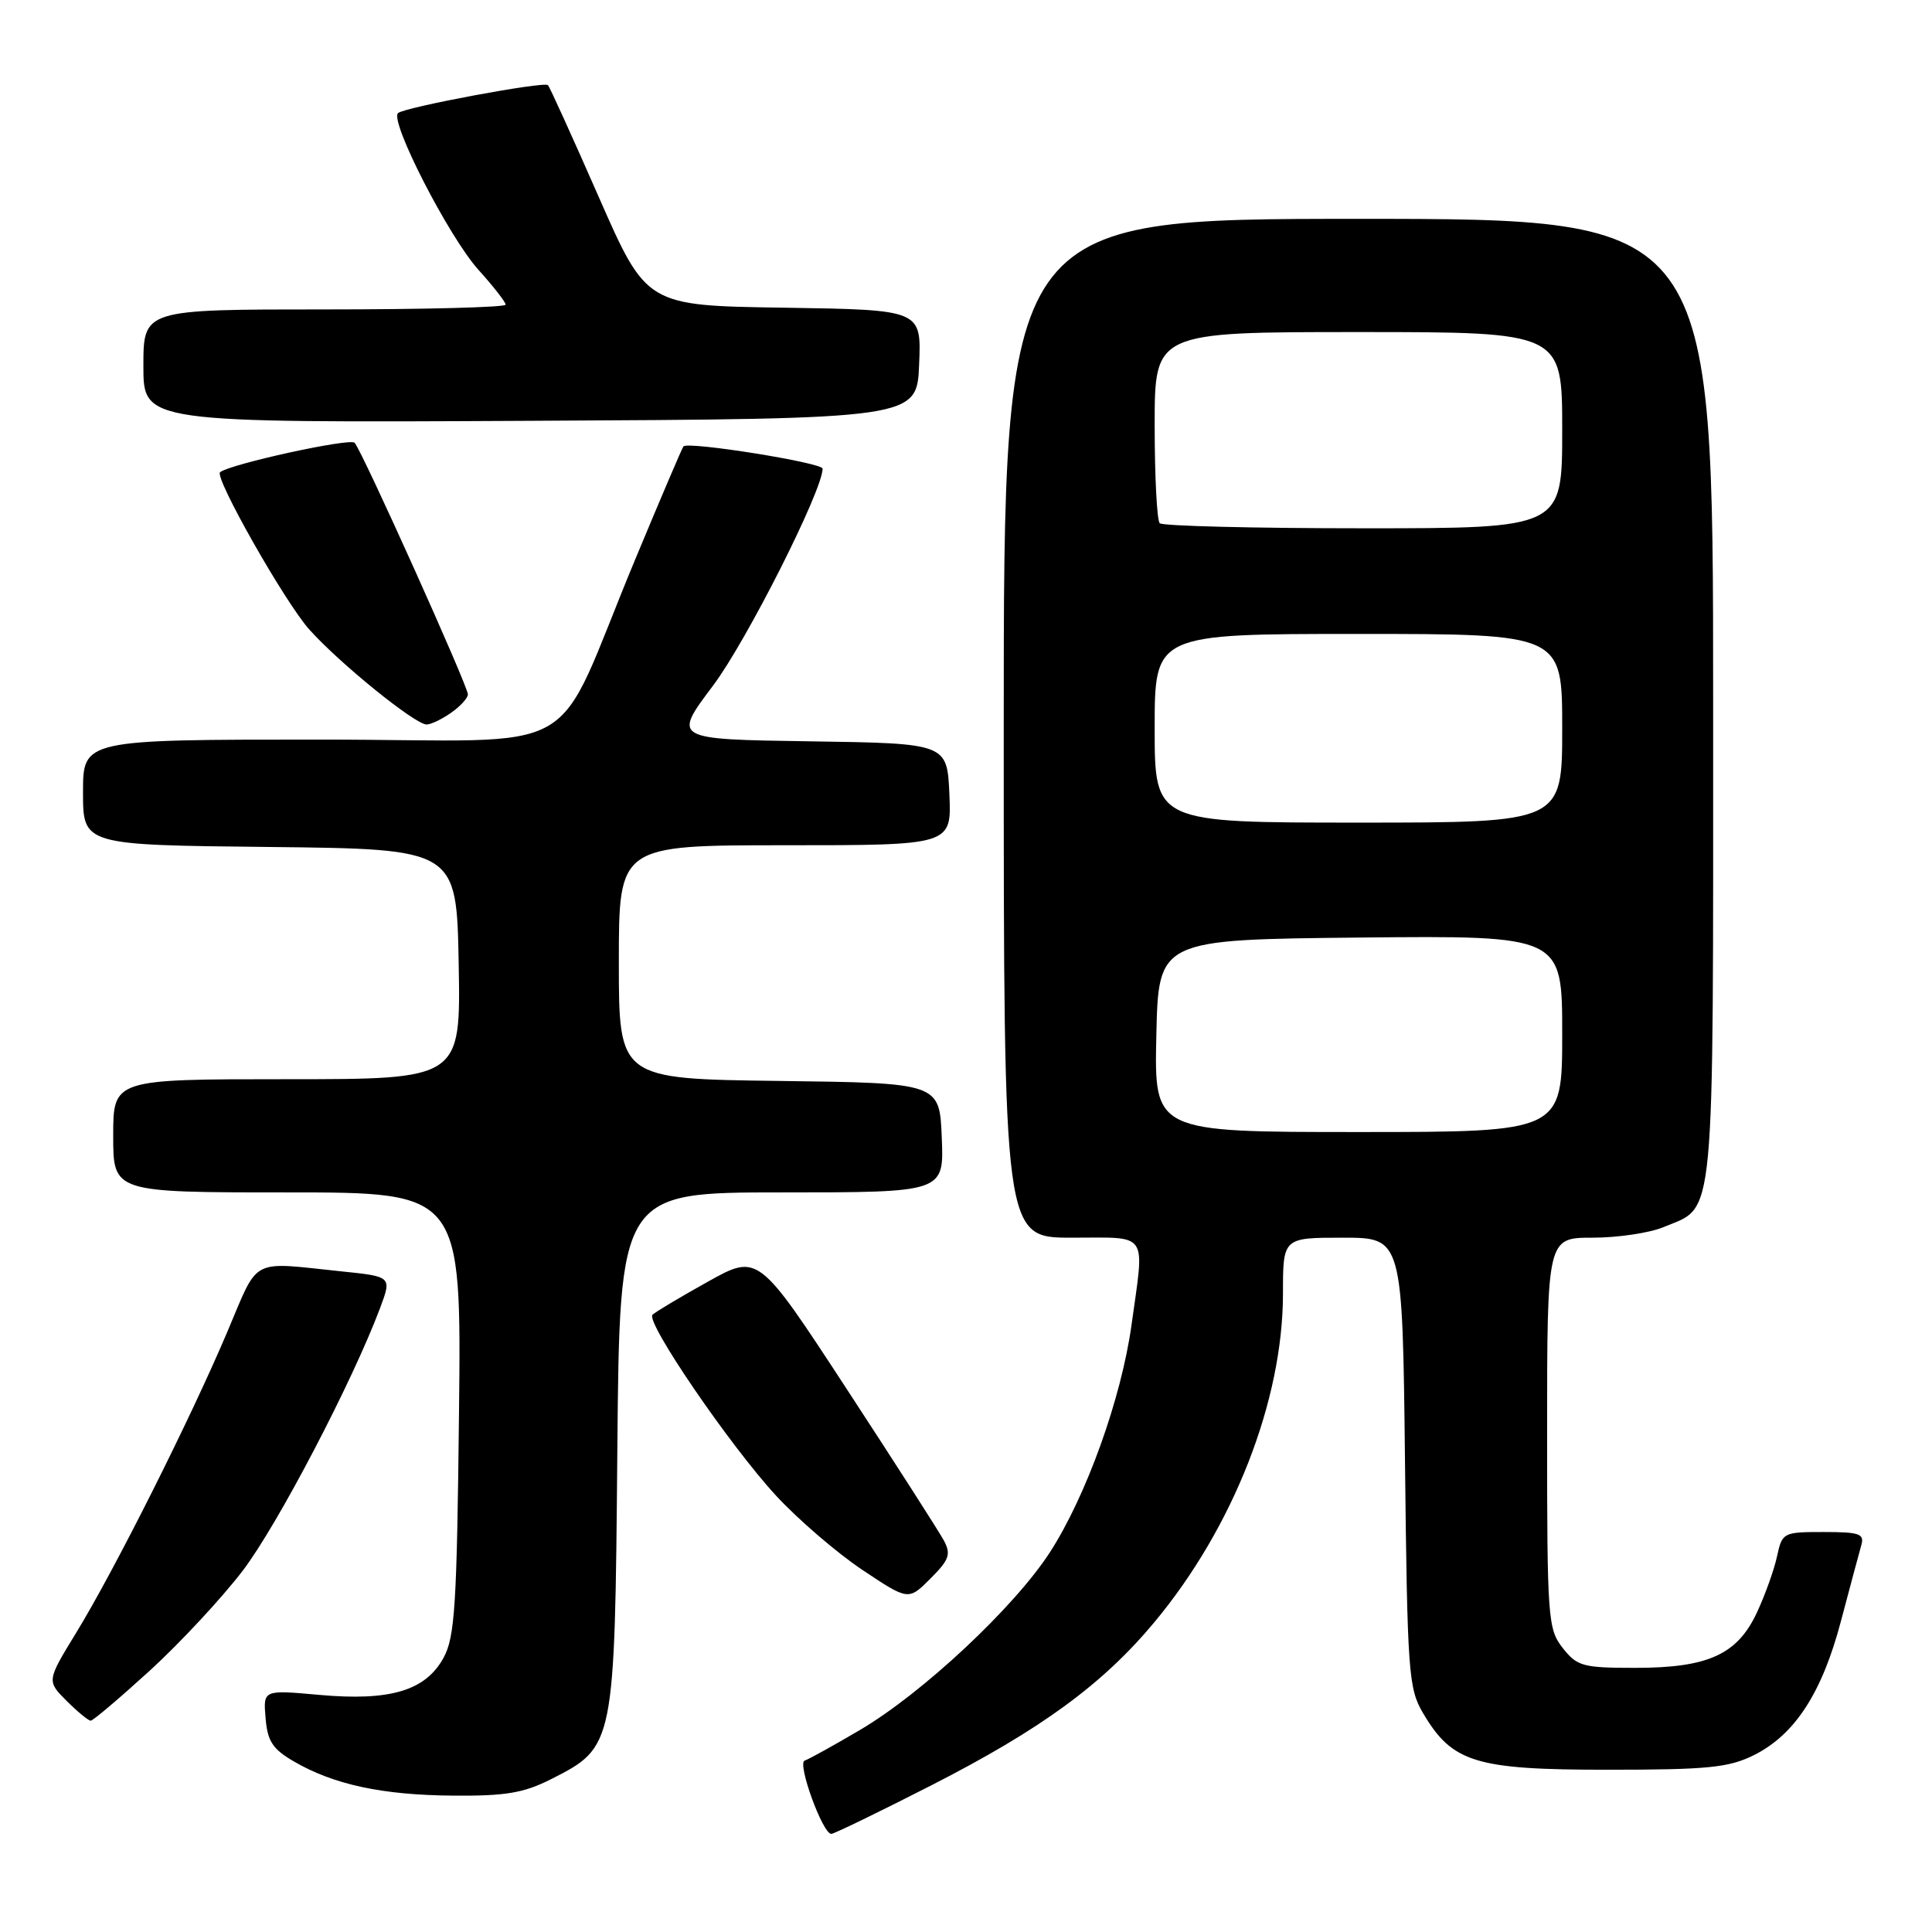 <?xml version="1.0" encoding="UTF-8" standalone="no"?>
<!DOCTYPE svg PUBLIC "-//W3C//DTD SVG 1.1//EN" "http://www.w3.org/Graphics/SVG/1.1/DTD/svg11.dtd" >
<svg xmlns="http://www.w3.org/2000/svg" xmlns:xlink="http://www.w3.org/1999/xlink" version="1.1" viewBox="0 0 256 256">
 <g >
 <path fill="currentColor"
d=" M 123.36 236.59 C 137.97 229.13 146.12 223.17 152.97 214.94 C 163.45 202.35 170.00 185.59 170.00 171.39 C 170.00 164.00 170.00 164.00 177.92 164.00 C 185.84 164.00 185.84 164.00 186.17 193.75 C 186.48 221.54 186.63 223.73 188.54 226.96 C 192.41 233.55 195.48 234.50 213.00 234.50 C 226.27 234.50 229.06 234.22 232.37 232.58 C 237.83 229.87 241.43 224.32 243.95 214.75 C 245.15 210.21 246.36 205.71 246.63 204.75 C 247.07 203.23 246.40 203.00 241.65 203.00 C 236.27 203.00 236.15 203.06 235.46 206.25 C 235.07 208.04 233.87 211.38 232.80 213.67 C 230.20 219.24 226.33 221.00 216.67 221.00 C 209.73 221.00 208.98 220.79 207.07 218.37 C 205.10 215.85 205.00 214.52 205.00 189.87 C 205.00 164.00 205.00 164.00 211.03 164.00 C 214.35 164.00 218.57 163.37 220.40 162.61 C 227.36 159.70 227.00 163.52 227.00 92.78 C 227.00 29.00 227.00 29.00 180.00 29.00 C 133.00 29.00 133.00 29.00 133.00 96.50 C 133.00 164.00 133.00 164.00 142.00 164.00 C 152.35 164.00 151.67 163.01 149.93 175.58 C 148.57 185.34 143.92 198.27 139.09 205.73 C 134.37 213.00 122.23 224.36 113.95 229.23 C 110.46 231.29 107.16 233.11 106.62 233.29 C 105.60 233.63 109.00 242.99 110.15 243.00 C 110.51 243.00 116.46 240.11 123.36 236.59 Z  M 73.02 235.75 C 81.44 231.48 81.46 231.38 81.80 192.25 C 82.10 158.00 82.10 158.00 103.59 158.00 C 125.09 158.00 125.09 158.00 124.79 150.75 C 124.50 143.50 124.50 143.50 103.25 143.23 C 82.00 142.96 82.00 142.96 82.00 127.48 C 82.00 112.00 82.00 112.00 104.05 112.00 C 126.09 112.00 126.09 112.00 125.80 105.25 C 125.50 98.50 125.50 98.50 107.32 98.23 C 89.13 97.96 89.13 97.96 94.48 90.85 C 98.92 84.95 109.00 64.98 109.00 62.10 C 109.00 61.31 91.16 58.46 90.56 59.15 C 90.39 59.34 87.54 66.03 84.22 74.00 C 72.87 101.23 78.49 98.00 42.45 98.00 C 11.00 98.00 11.00 98.00 11.00 104.98 C 11.00 111.97 11.00 111.97 35.75 112.23 C 60.50 112.50 60.50 112.50 60.78 127.75 C 61.05 143.00 61.05 143.00 38.03 143.00 C 15.00 143.00 15.00 143.00 15.00 150.50 C 15.00 158.00 15.00 158.00 38.07 158.00 C 61.14 158.00 61.14 158.00 60.82 187.25 C 60.54 212.72 60.28 216.91 58.77 219.67 C 56.38 224.03 51.69 225.43 42.29 224.58 C 34.87 223.91 34.87 223.91 35.19 227.65 C 35.44 230.72 36.13 231.77 38.94 233.40 C 44.21 236.47 50.67 237.86 60.04 237.93 C 67.00 237.99 69.40 237.58 73.02 235.75 Z  M 19.88 221.34 C 23.89 217.67 29.43 211.71 32.19 208.09 C 36.82 201.99 46.68 183.12 50.36 173.33 C 51.92 169.15 51.92 169.15 45.21 168.46 C 33.01 167.19 34.36 166.48 30.11 176.50 C 25.25 187.97 15.16 208.08 10.10 216.34 C 6.19 222.73 6.19 222.73 8.82 225.37 C 10.27 226.81 11.71 228.00 12.02 228.00 C 12.33 228.00 15.86 225.00 19.88 221.34 Z  M 125.07 204.13 C 124.44 202.96 118.65 193.93 112.20 184.06 C 100.47 166.11 100.47 166.11 93.78 169.84 C 90.10 171.89 86.81 173.86 86.46 174.21 C 85.51 175.16 96.73 191.57 102.83 198.18 C 105.76 201.35 110.91 205.78 114.27 208.02 C 120.37 212.09 120.37 212.09 123.29 209.17 C 125.78 206.68 126.04 205.95 125.07 204.13 Z  M 59.78 94.44 C 61.00 93.59 62.00 92.49 62.00 92.01 C 62.00 90.90 47.99 59.77 46.99 58.67 C 46.39 58.01 30.48 61.49 29.16 62.57 C 28.36 63.23 37.78 79.85 40.99 83.42 C 45.02 87.92 55.00 96.00 56.53 96.00 C 57.09 96.00 58.56 95.30 59.78 94.44 Z  M 121.79 48.27 C 122.09 41.05 122.09 41.05 103.87 40.77 C 85.66 40.50 85.66 40.50 79.33 26.08 C 75.85 18.15 72.82 11.49 72.61 11.28 C 72.09 10.76 53.70 14.19 52.75 14.98 C 51.56 15.97 59.48 31.42 63.42 35.78 C 65.39 37.96 67.00 40.03 67.00 40.37 C 67.00 40.72 56.20 41.00 43.00 41.00 C 19.00 41.00 19.00 41.00 19.00 48.51 C 19.00 56.02 19.00 56.02 70.25 55.76 C 121.50 55.50 121.50 55.50 121.79 48.27 Z  M 153.22 137.25 C 153.50 124.50 153.50 124.50 180.25 124.23 C 207.00 123.97 207.00 123.97 207.00 136.98 C 207.00 150.00 207.00 150.00 179.97 150.00 C 152.94 150.00 152.94 150.00 153.22 137.25 Z  M 153.00 96.50 C 153.00 84.00 153.00 84.00 180.00 84.00 C 207.00 84.00 207.00 84.00 207.00 96.50 C 207.00 109.00 207.00 109.00 180.00 109.00 C 153.00 109.00 153.00 109.00 153.00 96.50 Z  M 153.67 69.33 C 153.30 68.97 153.00 63.12 153.00 56.33 C 153.00 44.00 153.00 44.00 180.00 44.00 C 207.00 44.00 207.00 44.00 207.00 57.00 C 207.00 70.00 207.00 70.00 180.67 70.00 C 166.18 70.00 154.03 69.70 153.67 69.33 Z "/>
</g>
</svg>